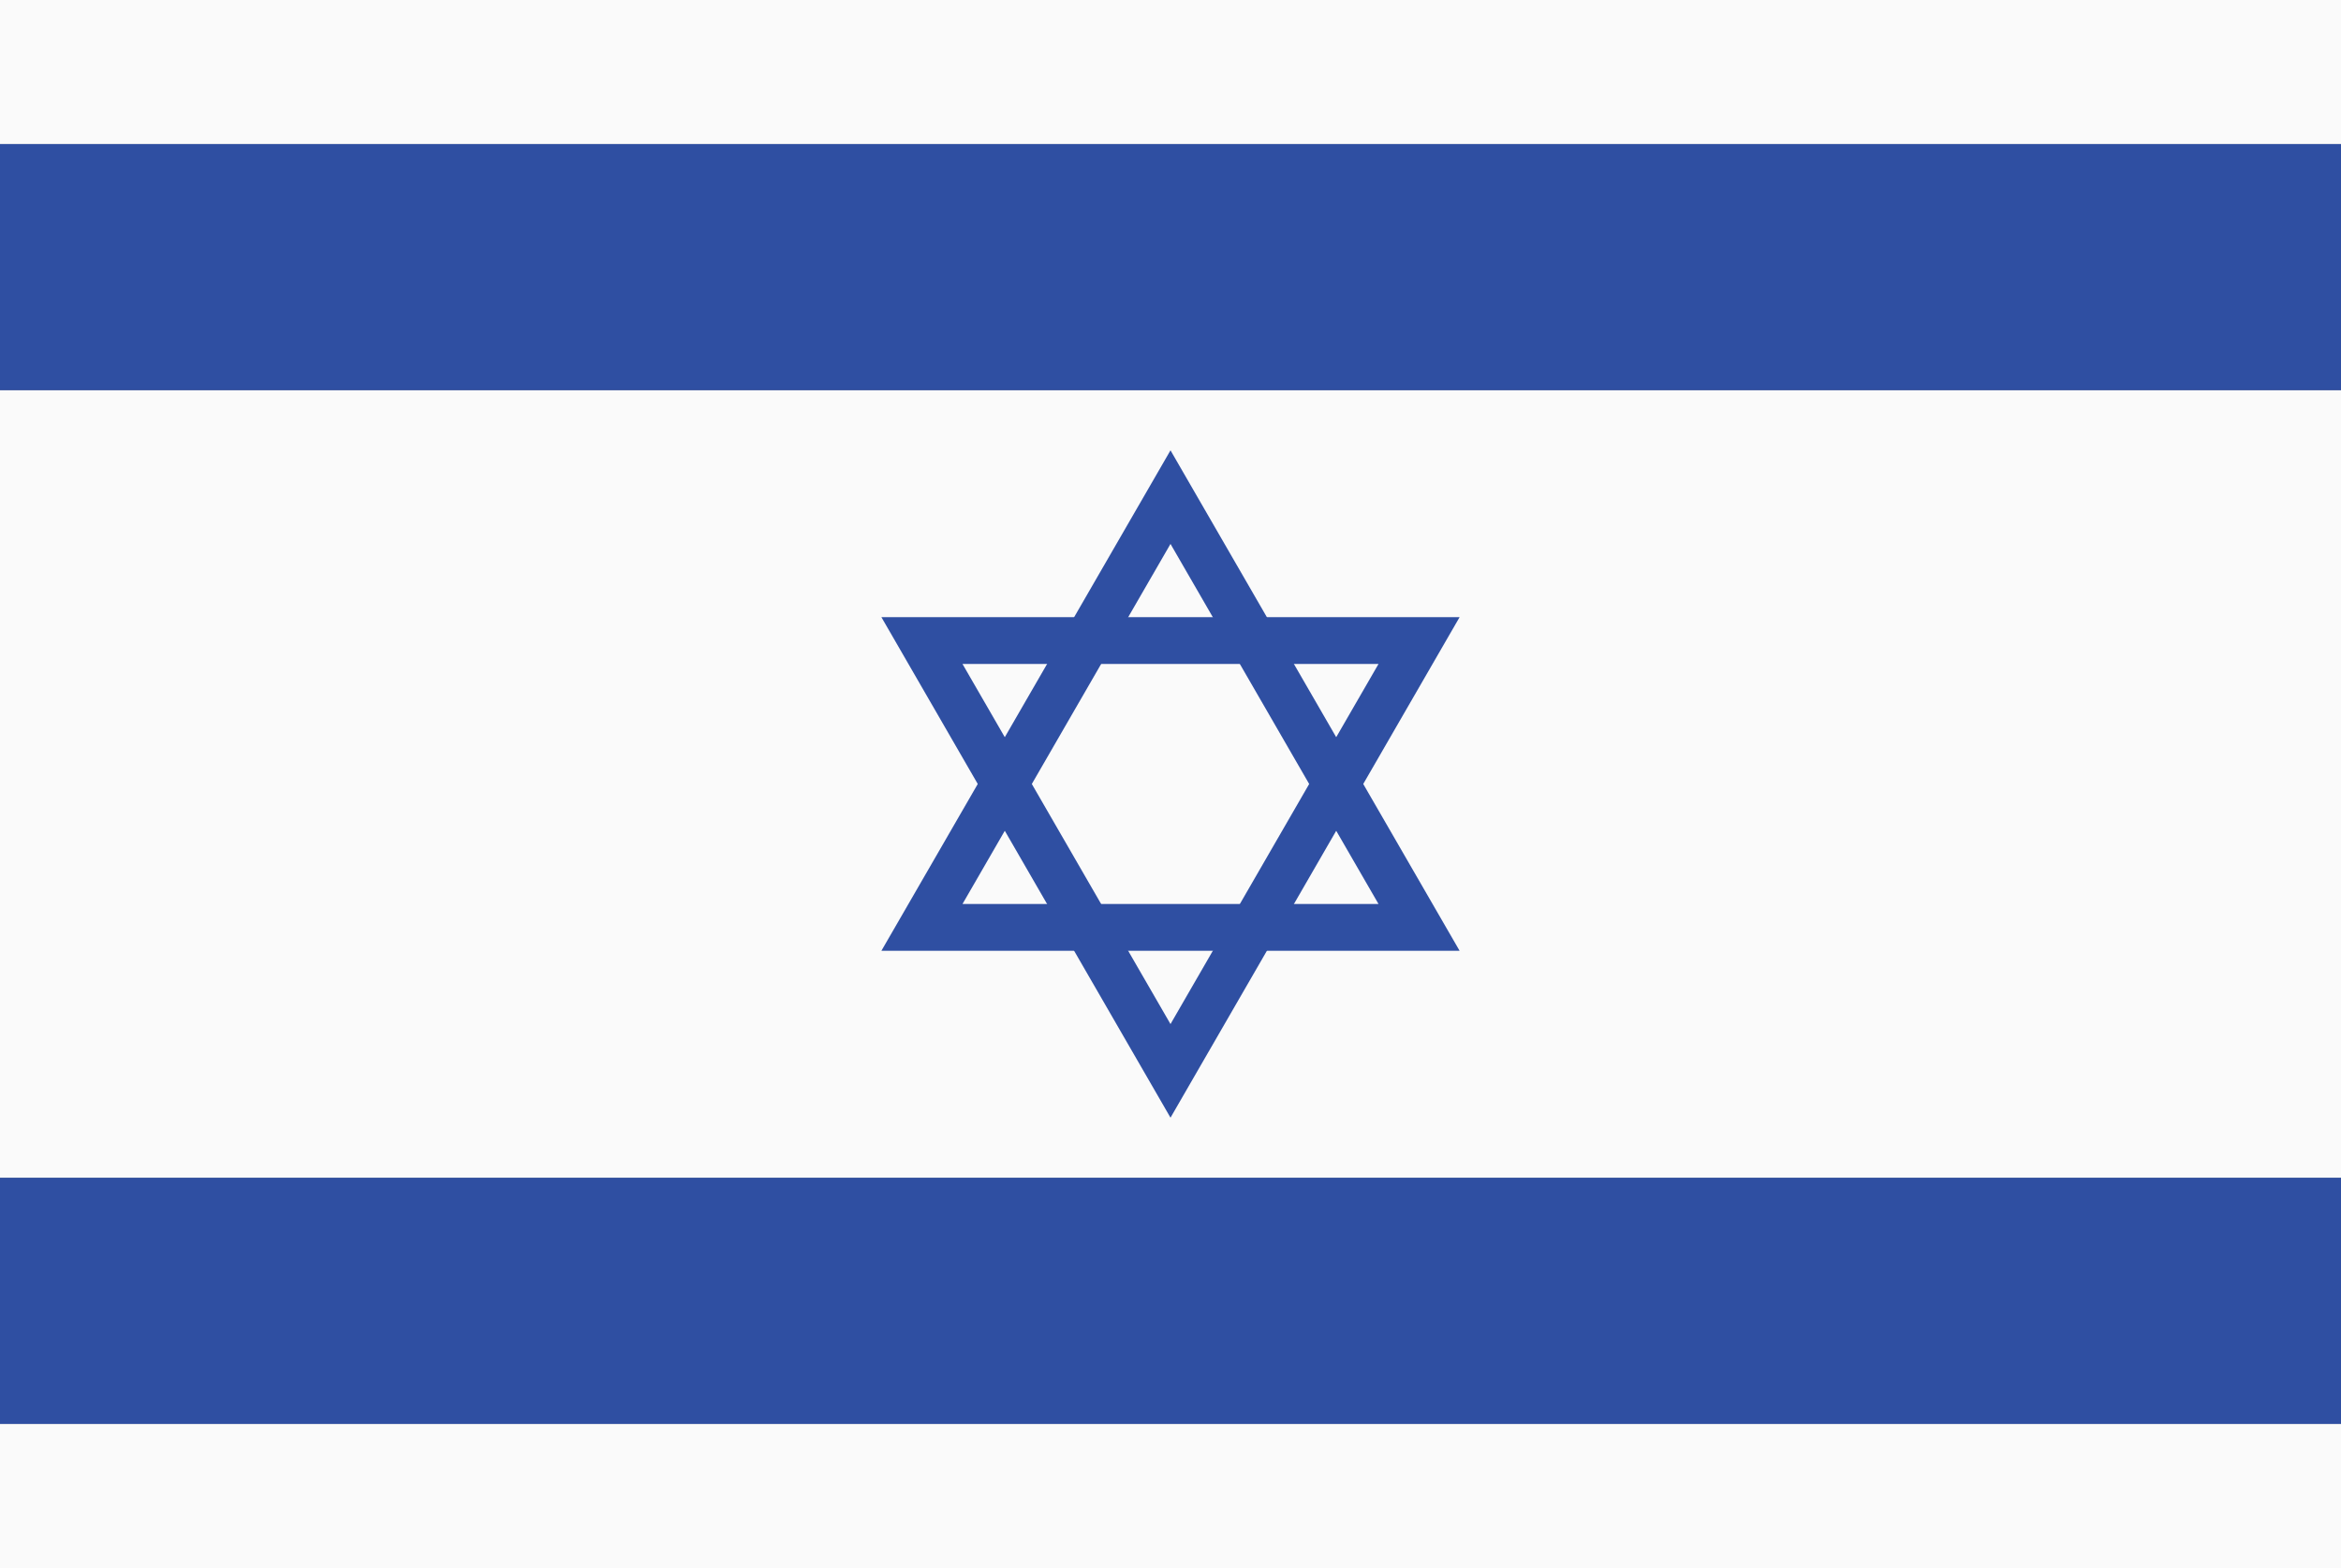 <svg version="1.1" xmlns="http://www.w3.org/2000/svg" xmlns:xlink="http://www.w3.org/1999/xlink" x="0px" y="0px" role="none"
	 viewBox="0 0 50 33.5" enable-background="new 0 0 50 33.5" xml:space="preserve">
<rect x="0" y="0" width="50" height="33.5" fill="#808080" stroke="none"/>
<rect y="30.422" fill="#FAFAFA" width="50" height="3.078"/>
<rect y="8.336" fill="#FAFAFA" width="50" height="16.827"/>
<rect fill="#FAFAFA" width="50" height="3.078"/>
<rect y="3.078" fill="#2F4FA2" width="50" height="5.258"/>
<rect y="25.163" fill="#2F4FA2" width="50" height="5.259"/>
<polygon fill="none" stroke="#2F4FA2" points="25,10.621 19.691,19.814 30.309,19.814 "/>
<polygon fill="none" stroke="#2F4FA2" points="25,22.879 30.309,13.685 19.691,13.685 "/>
</svg>
